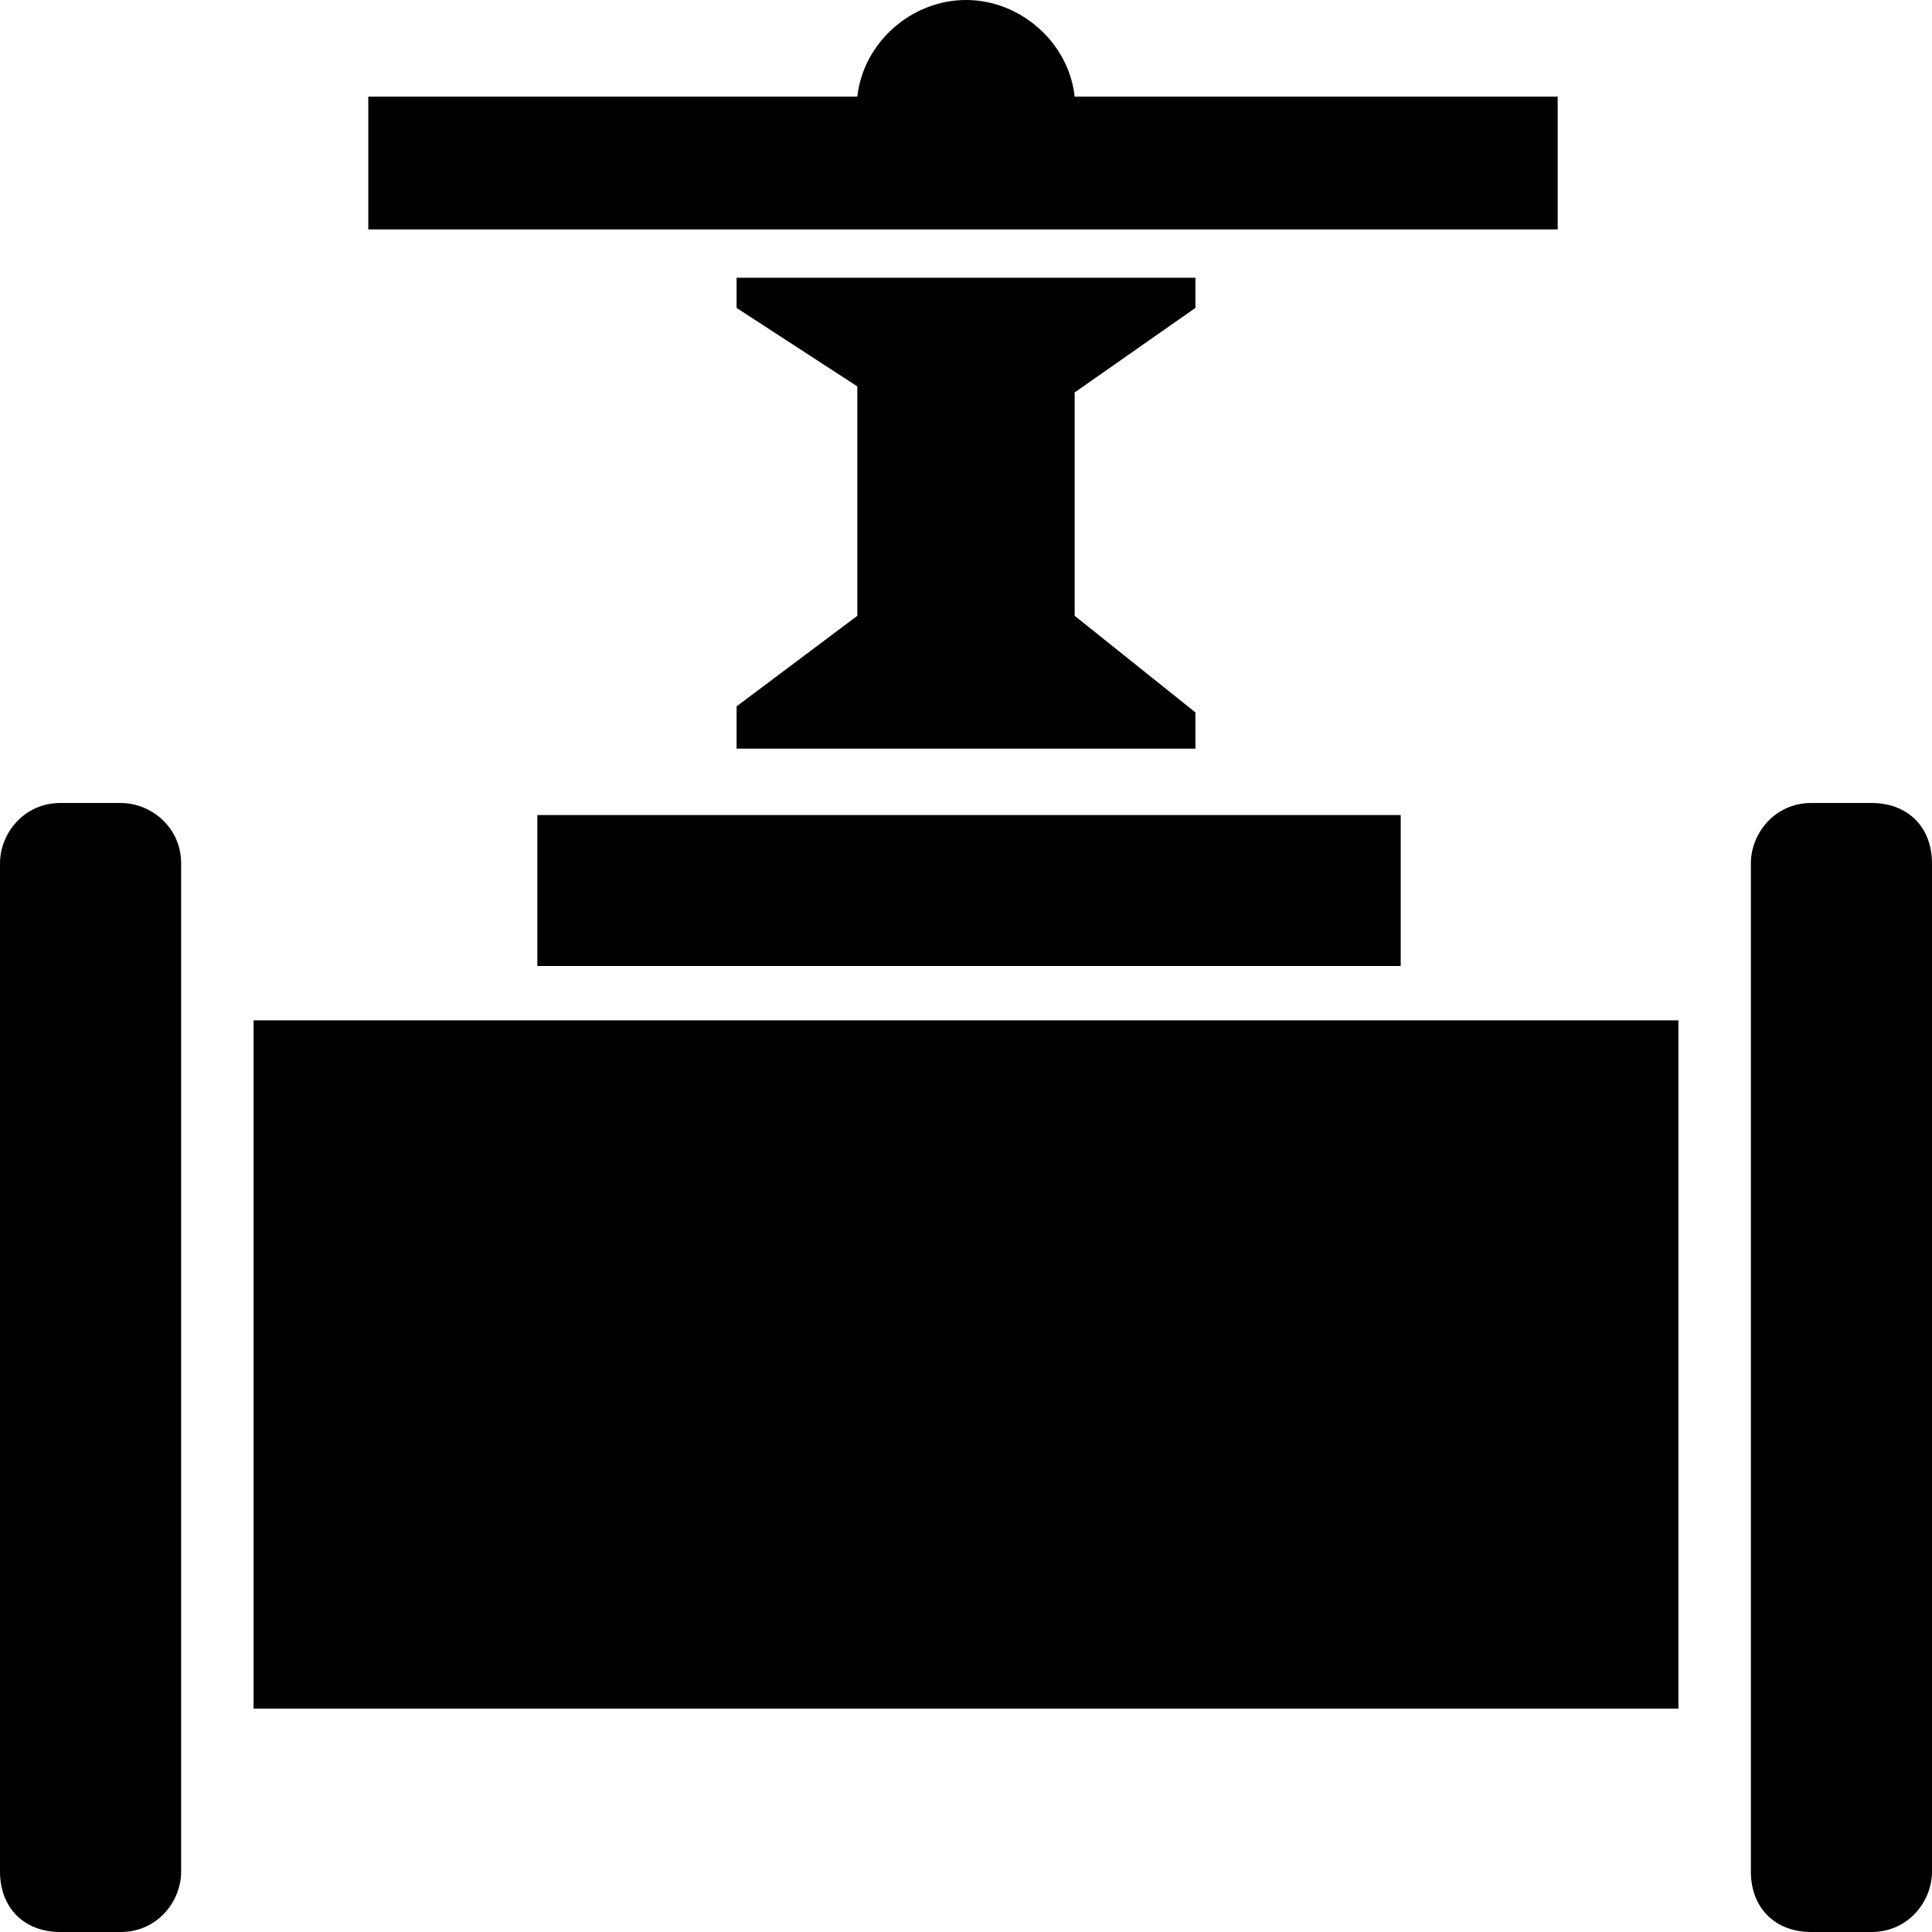 <svg id="li-backflow-preventer" xmlns="http://www.w3.org/2000/svg" viewBox="0 0 32 32">
    <path d="M25.9 1.6h-8.1C17.7.7 16.9 0 16 0s-1.7.7-1.8 1.6H6.1v2.2h19.7V1.6zm-17 11.9h14.3V16H8.9zm-4.7 3.4h23.6v11.4H4.2zM31 13.3h-1c-.6 0-1 .5-1 1V31c0 .6.4 1 1 1h1c.6 0 1-.5 1-1V14.3c0-.6-.4-1-1-1zm-29 0H1c-.6 0-1 .5-1 1V31c0 .6.4 1 1 1h1c.6 0 1-.5 1-1V14.3c0-.6-.5-1-1-1zm10.2-1.6v.7h7.6v-.6l-2-1.6V6.5l2-1.4v-.5h-7.6v.5l2 1.3v3.8z"/>
</svg>
